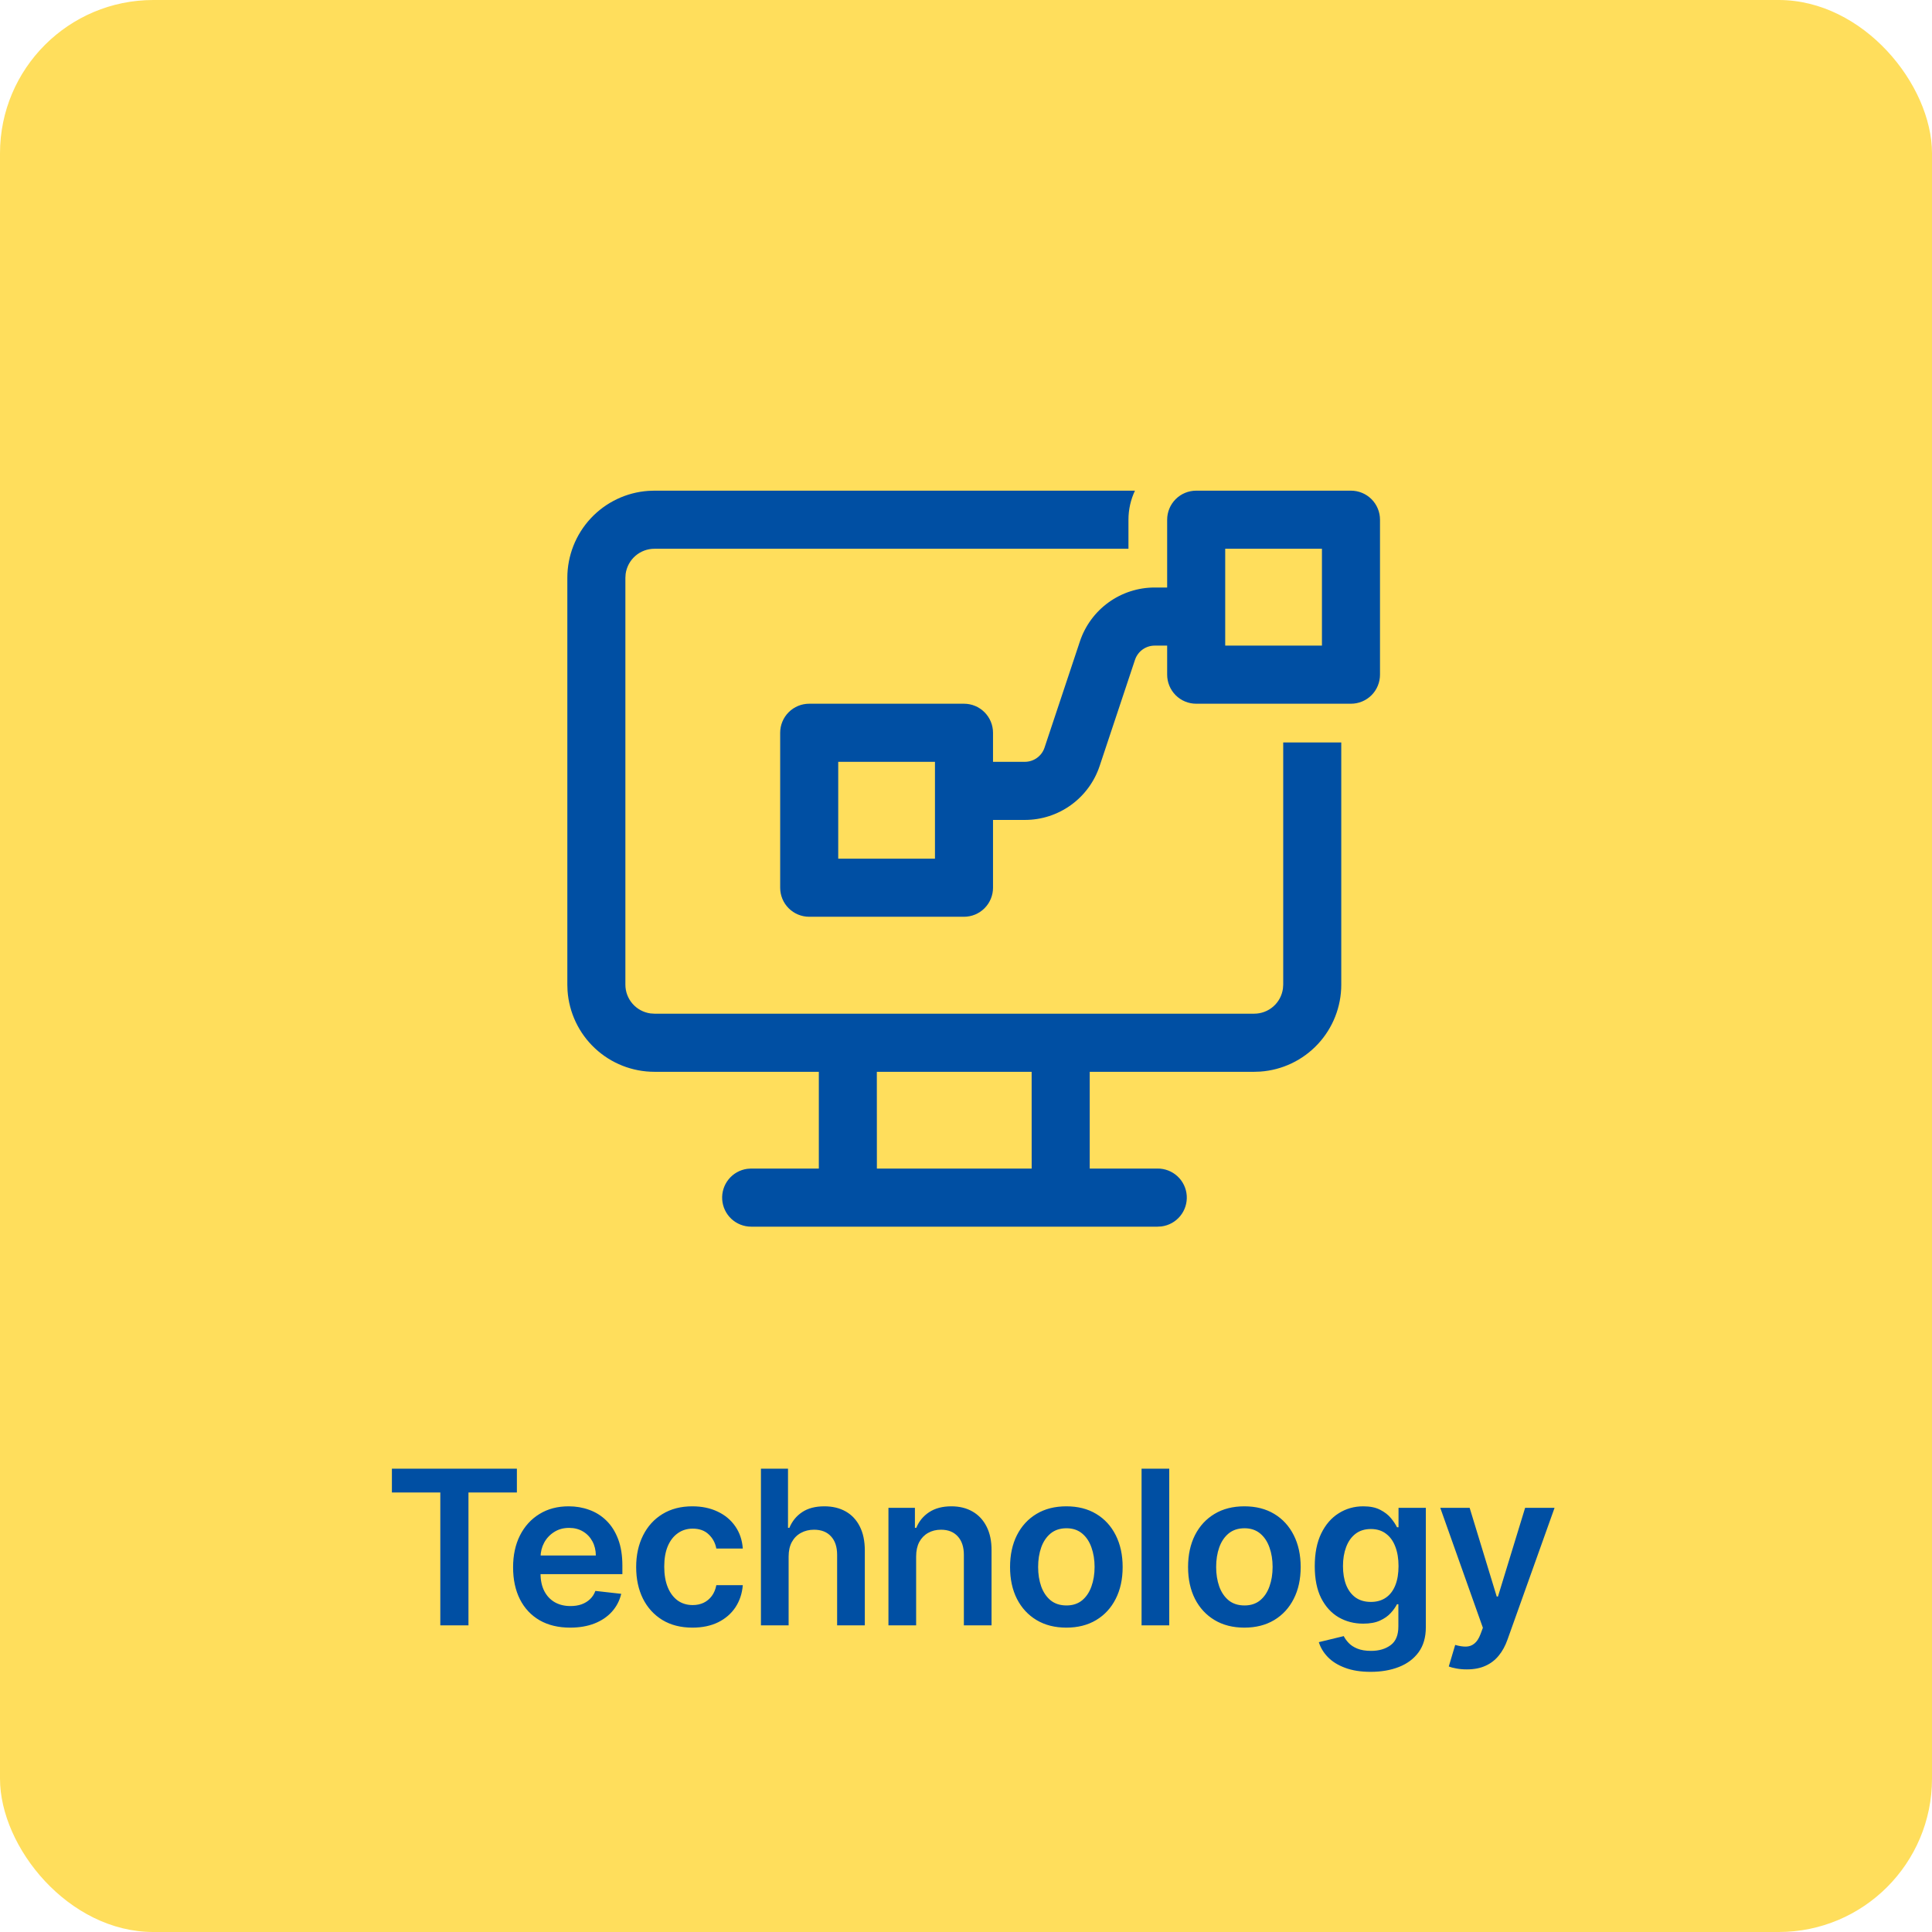 <svg width="126" height="126" viewBox="0 0 126 126" fill="none" xmlns="http://www.w3.org/2000/svg">
<rect width="126" height="126" rx="10" fill="#FFDE5C"/>
<path d="M25.559 97.335V95.783H33.71V97.335H30.552V106H28.716V97.335H25.559ZM37.183 106.15C36.415 106.15 35.751 105.99 35.193 105.671C34.637 105.348 34.21 104.893 33.91 104.304C33.611 103.712 33.462 103.015 33.462 102.214C33.462 101.425 33.611 100.734 33.91 100.138C34.213 99.54 34.636 99.074 35.178 98.742C35.72 98.406 36.356 98.238 37.088 98.238C37.56 98.238 38.006 98.314 38.425 98.467C38.847 98.617 39.22 98.85 39.543 99.166C39.868 99.482 40.125 99.884 40.311 100.373C40.497 100.858 40.59 101.437 40.59 102.109V102.663H34.31V101.445H38.859C38.856 101.1 38.781 100.792 38.635 100.523C38.488 100.25 38.284 100.035 38.021 99.879C37.762 99.723 37.459 99.645 37.113 99.645C36.744 99.645 36.42 99.734 36.14 99.914C35.861 100.09 35.643 100.323 35.487 100.612C35.334 100.898 35.256 101.213 35.252 101.555V102.618C35.252 103.063 35.334 103.446 35.497 103.765C35.66 104.081 35.888 104.324 36.18 104.493C36.473 104.66 36.816 104.743 37.208 104.743C37.471 104.743 37.708 104.706 37.921 104.633C38.134 104.557 38.319 104.445 38.475 104.299C38.631 104.153 38.749 103.971 38.829 103.755L40.515 103.945C40.409 104.39 40.206 104.779 39.907 105.112C39.611 105.441 39.232 105.697 38.769 105.88C38.307 106.06 37.778 106.15 37.183 106.15ZM45.161 106.15C44.396 106.15 43.739 105.982 43.19 105.646C42.645 105.31 42.224 104.846 41.928 104.254C41.635 103.659 41.489 102.974 41.489 102.199C41.489 101.42 41.639 100.734 41.938 100.138C42.237 99.54 42.66 99.074 43.205 98.742C43.754 98.406 44.402 98.238 45.151 98.238C45.773 98.238 46.323 98.353 46.802 98.582C47.284 98.808 47.668 99.129 47.954 99.545C48.24 99.957 48.403 100.439 48.443 100.991H46.717C46.647 100.622 46.481 100.315 46.218 100.069C45.959 99.819 45.611 99.694 45.175 99.694C44.806 99.694 44.482 99.794 44.203 99.994C43.923 100.19 43.706 100.473 43.549 100.842C43.396 101.211 43.32 101.653 43.32 102.169C43.32 102.691 43.396 103.14 43.549 103.516C43.702 103.888 43.917 104.176 44.193 104.379C44.472 104.578 44.8 104.678 45.175 104.678C45.442 104.678 45.679 104.628 45.889 104.528C46.102 104.425 46.28 104.277 46.423 104.084C46.566 103.891 46.664 103.657 46.717 103.381H48.443C48.4 103.923 48.24 104.404 47.964 104.823C47.688 105.238 47.312 105.564 46.837 105.8C46.361 106.033 45.802 106.15 45.161 106.15ZM51.432 101.51V106H49.626V95.783H51.392V99.64H51.482C51.662 99.207 51.939 98.866 52.315 98.617C52.694 98.364 53.176 98.238 53.762 98.238C54.294 98.238 54.758 98.349 55.154 98.572C55.549 98.795 55.855 99.121 56.072 99.55C56.291 99.979 56.401 100.503 56.401 101.121V106H54.595V101.401C54.595 100.885 54.462 100.484 54.196 100.198C53.933 99.909 53.564 99.764 53.088 99.764C52.769 99.764 52.483 99.834 52.23 99.974C51.981 100.11 51.785 100.308 51.642 100.567C51.502 100.827 51.432 101.141 51.432 101.51ZM59.748 101.51V106H57.942V98.338H59.668V99.64H59.758C59.934 99.211 60.215 98.87 60.601 98.617C60.99 98.364 61.47 98.238 62.042 98.238C62.571 98.238 63.032 98.351 63.424 98.577C63.82 98.803 64.126 99.131 64.342 99.56C64.562 99.989 64.67 100.509 64.666 101.121V106H62.861V101.401C62.861 100.888 62.727 100.488 62.462 100.198C62.199 99.909 61.835 99.764 61.369 99.764C61.053 99.764 60.772 99.834 60.526 99.974C60.283 100.11 60.092 100.308 59.952 100.567C59.816 100.827 59.748 101.141 59.748 101.51ZM69.545 106.15C68.797 106.15 68.148 105.985 67.599 105.656C67.051 105.327 66.625 104.866 66.322 104.274C66.023 103.682 65.873 102.99 65.873 102.199C65.873 101.407 66.023 100.714 66.322 100.118C66.625 99.523 67.051 99.061 67.599 98.732C68.148 98.402 68.797 98.238 69.545 98.238C70.293 98.238 70.942 98.402 71.49 98.732C72.039 99.061 72.463 99.523 72.763 100.118C73.065 100.714 73.216 101.407 73.216 102.199C73.216 102.99 73.065 103.682 72.763 104.274C72.463 104.866 72.039 105.327 71.49 105.656C70.942 105.985 70.293 106.15 69.545 106.15ZM69.555 104.703C69.961 104.703 70.3 104.592 70.573 104.369C70.845 104.143 71.048 103.84 71.181 103.461C71.317 103.082 71.386 102.659 71.386 102.194C71.386 101.725 71.317 101.301 71.181 100.922C71.048 100.539 70.845 100.235 70.573 100.009C70.3 99.783 69.961 99.669 69.555 99.669C69.139 99.669 68.793 99.783 68.517 100.009C68.245 100.235 68.04 100.539 67.904 100.922C67.771 101.301 67.704 101.725 67.704 102.194C67.704 102.659 67.771 103.082 67.904 103.461C68.04 103.84 68.245 104.143 68.517 104.369C68.793 104.592 69.139 104.703 69.555 104.703ZM76.255 95.783V106H74.45V95.783H76.255ZM81.155 106.15C80.407 106.15 79.758 105.985 79.21 105.656C78.661 105.327 78.235 104.866 77.932 104.274C77.633 103.682 77.483 102.99 77.483 102.199C77.483 101.407 77.633 100.714 77.932 100.118C78.235 99.523 78.661 99.061 79.21 98.732C79.758 98.402 80.407 98.238 81.155 98.238C81.903 98.238 82.552 98.402 83.101 98.732C83.649 99.061 84.073 99.523 84.373 100.118C84.675 100.714 84.827 101.407 84.827 102.199C84.827 102.99 84.675 103.682 84.373 104.274C84.073 104.866 83.649 105.327 83.101 105.656C82.552 105.985 81.903 106.15 81.155 106.15ZM81.165 104.703C81.571 104.703 81.91 104.592 82.183 104.369C82.455 104.143 82.658 103.84 82.791 103.461C82.928 103.082 82.996 102.659 82.996 102.194C82.996 101.725 82.928 101.301 82.791 100.922C82.658 100.539 82.455 100.235 82.183 100.009C81.91 99.783 81.571 99.669 81.165 99.669C80.749 99.669 80.403 99.783 80.127 100.009C79.855 100.235 79.65 100.539 79.514 100.922C79.381 101.301 79.314 101.725 79.314 102.194C79.314 102.659 79.381 103.082 79.514 103.461C79.65 103.84 79.855 104.143 80.127 104.369C80.403 104.592 80.749 104.703 81.165 104.703ZM89.392 109.033C88.743 109.033 88.186 108.945 87.721 108.769C87.255 108.596 86.881 108.363 86.598 108.07C86.316 107.778 86.12 107.453 86.01 107.097L87.636 106.703C87.709 106.853 87.816 107.001 87.955 107.147C88.095 107.297 88.283 107.42 88.519 107.517C88.758 107.616 89.059 107.666 89.422 107.666C89.934 107.666 90.358 107.541 90.694 107.292C91.03 107.046 91.198 106.64 91.198 106.075V104.623H91.108C91.015 104.809 90.879 105.001 90.699 105.197C90.523 105.393 90.288 105.558 89.996 105.691C89.706 105.824 89.342 105.89 88.903 105.89C88.314 105.89 87.781 105.752 87.302 105.476C86.826 105.197 86.447 104.781 86.164 104.229C85.885 103.674 85.745 102.979 85.745 102.144C85.745 101.302 85.885 100.592 86.164 100.014C86.447 99.432 86.828 98.991 87.307 98.692C87.786 98.389 88.32 98.238 88.908 98.238C89.357 98.238 89.726 98.314 90.016 98.467C90.308 98.617 90.541 98.798 90.714 99.011C90.887 99.221 91.018 99.418 91.108 99.605H91.208V98.338H92.989V106.125C92.989 106.78 92.832 107.322 92.52 107.751C92.207 108.18 91.78 108.501 91.238 108.714C90.696 108.927 90.08 109.033 89.392 109.033ZM89.407 104.473C89.789 104.473 90.115 104.38 90.385 104.194C90.654 104.008 90.859 103.74 90.998 103.391C91.138 103.042 91.208 102.623 91.208 102.134C91.208 101.652 91.138 101.229 90.998 100.867C90.862 100.504 90.659 100.223 90.39 100.024C90.124 99.821 89.796 99.719 89.407 99.719C89.005 99.719 88.669 99.824 88.399 100.034C88.13 100.243 87.927 100.531 87.791 100.897C87.654 101.259 87.586 101.672 87.586 102.134C87.586 102.603 87.654 103.014 87.791 103.366C87.93 103.715 88.135 103.988 88.404 104.184C88.677 104.377 89.011 104.473 89.407 104.473ZM95.662 108.873C95.416 108.873 95.188 108.853 94.979 108.814C94.773 108.777 94.608 108.734 94.485 108.684L94.904 107.277C95.167 107.354 95.401 107.39 95.607 107.387C95.814 107.383 95.995 107.319 96.151 107.192C96.311 107.069 96.445 106.863 96.555 106.574L96.71 106.16L93.931 98.338H95.847L97.613 104.124H97.693L99.464 98.338H101.384L98.316 106.928C98.173 107.334 97.984 107.681 97.748 107.97C97.511 108.263 97.222 108.486 96.879 108.639C96.54 108.795 96.135 108.873 95.662 108.873Z" fill="#004FA3"/>
<path d="M74.019 32H42.679L42.29 32.013C40.854 32.111 39.51 32.752 38.528 33.804C37.546 34.857 37 36.244 37 37.684V64.216L37.013 64.605C37.111 66.042 37.751 67.388 38.803 68.37C39.854 69.353 41.24 69.9 42.679 69.9H53.402V76.21H48.988L48.731 76.228C48.256 76.294 47.823 76.537 47.52 76.91C47.218 77.282 47.068 77.755 47.1 78.234C47.133 78.713 47.346 79.162 47.696 79.49C48.047 79.817 48.508 80 48.988 80H75.488L75.746 79.985C76.225 79.924 76.662 79.682 76.969 79.309C77.276 78.935 77.429 78.459 77.396 77.976C77.363 77.494 77.147 77.042 76.792 76.714C76.438 76.386 75.971 76.206 75.488 76.21H71.069V69.9H81.795L82.184 69.887C83.619 69.789 84.964 69.148 85.946 68.095C86.928 67.043 87.474 65.656 87.474 64.216V48.421H83.688V64.216L83.67 64.473C83.608 64.927 83.384 65.343 83.039 65.644C82.694 65.945 82.252 66.11 81.795 66.11H42.679L42.421 66.093C41.968 66.03 41.553 65.806 41.252 65.461C40.951 65.116 40.786 64.673 40.786 64.216V37.684L40.803 37.426C40.866 36.973 41.09 36.557 41.434 36.256C41.779 35.955 42.221 35.789 42.679 35.789H73.595V33.895C73.595 33.218 73.747 32.574 74.019 32ZM57.185 69.9H67.281L67.283 76.21H57.188L57.185 69.9ZM76.119 33.895C76.119 33.392 76.319 32.91 76.673 32.555C77.028 32.2 77.51 32 78.012 32H88.107C88.609 32 89.091 32.2 89.446 32.555C89.801 32.91 90 33.392 90 33.895V44C90 44.502 89.801 44.984 89.446 45.34C89.091 45.695 88.609 45.895 88.107 45.895H78.012C77.51 45.895 77.028 45.695 76.673 45.34C76.319 44.984 76.119 44.502 76.119 44V42.105H75.304C75.02 42.105 74.744 42.195 74.514 42.361C74.284 42.527 74.112 42.761 74.022 43.03L71.715 49.957C71.374 50.981 70.719 51.872 69.844 52.503C68.969 53.135 67.918 53.474 66.839 53.474H64.762V57.895C64.762 58.397 64.562 58.879 64.207 59.234C63.852 59.59 63.371 59.789 62.869 59.789H52.774C52.272 59.789 51.79 59.59 51.435 59.234C51.08 58.879 50.881 58.397 50.881 57.895V47.789C50.881 47.287 51.08 46.805 51.435 46.45C51.79 46.094 52.272 45.895 52.774 45.895H62.869C63.371 45.895 63.852 46.094 64.207 46.45C64.562 46.805 64.762 47.287 64.762 47.789V49.684H66.839C67.419 49.684 67.939 49.31 68.121 48.76L70.428 41.832C70.769 40.808 71.424 39.917 72.299 39.286C73.174 38.655 74.225 38.316 75.304 38.316H76.119V33.895ZM79.905 40.256V42.105H86.214V35.789H79.905V40.165C79.905 40.195 79.905 40.226 79.905 40.256ZM54.667 49.684V56H60.976V49.684H54.667Z" fill="#004FA3"/>
</svg>

